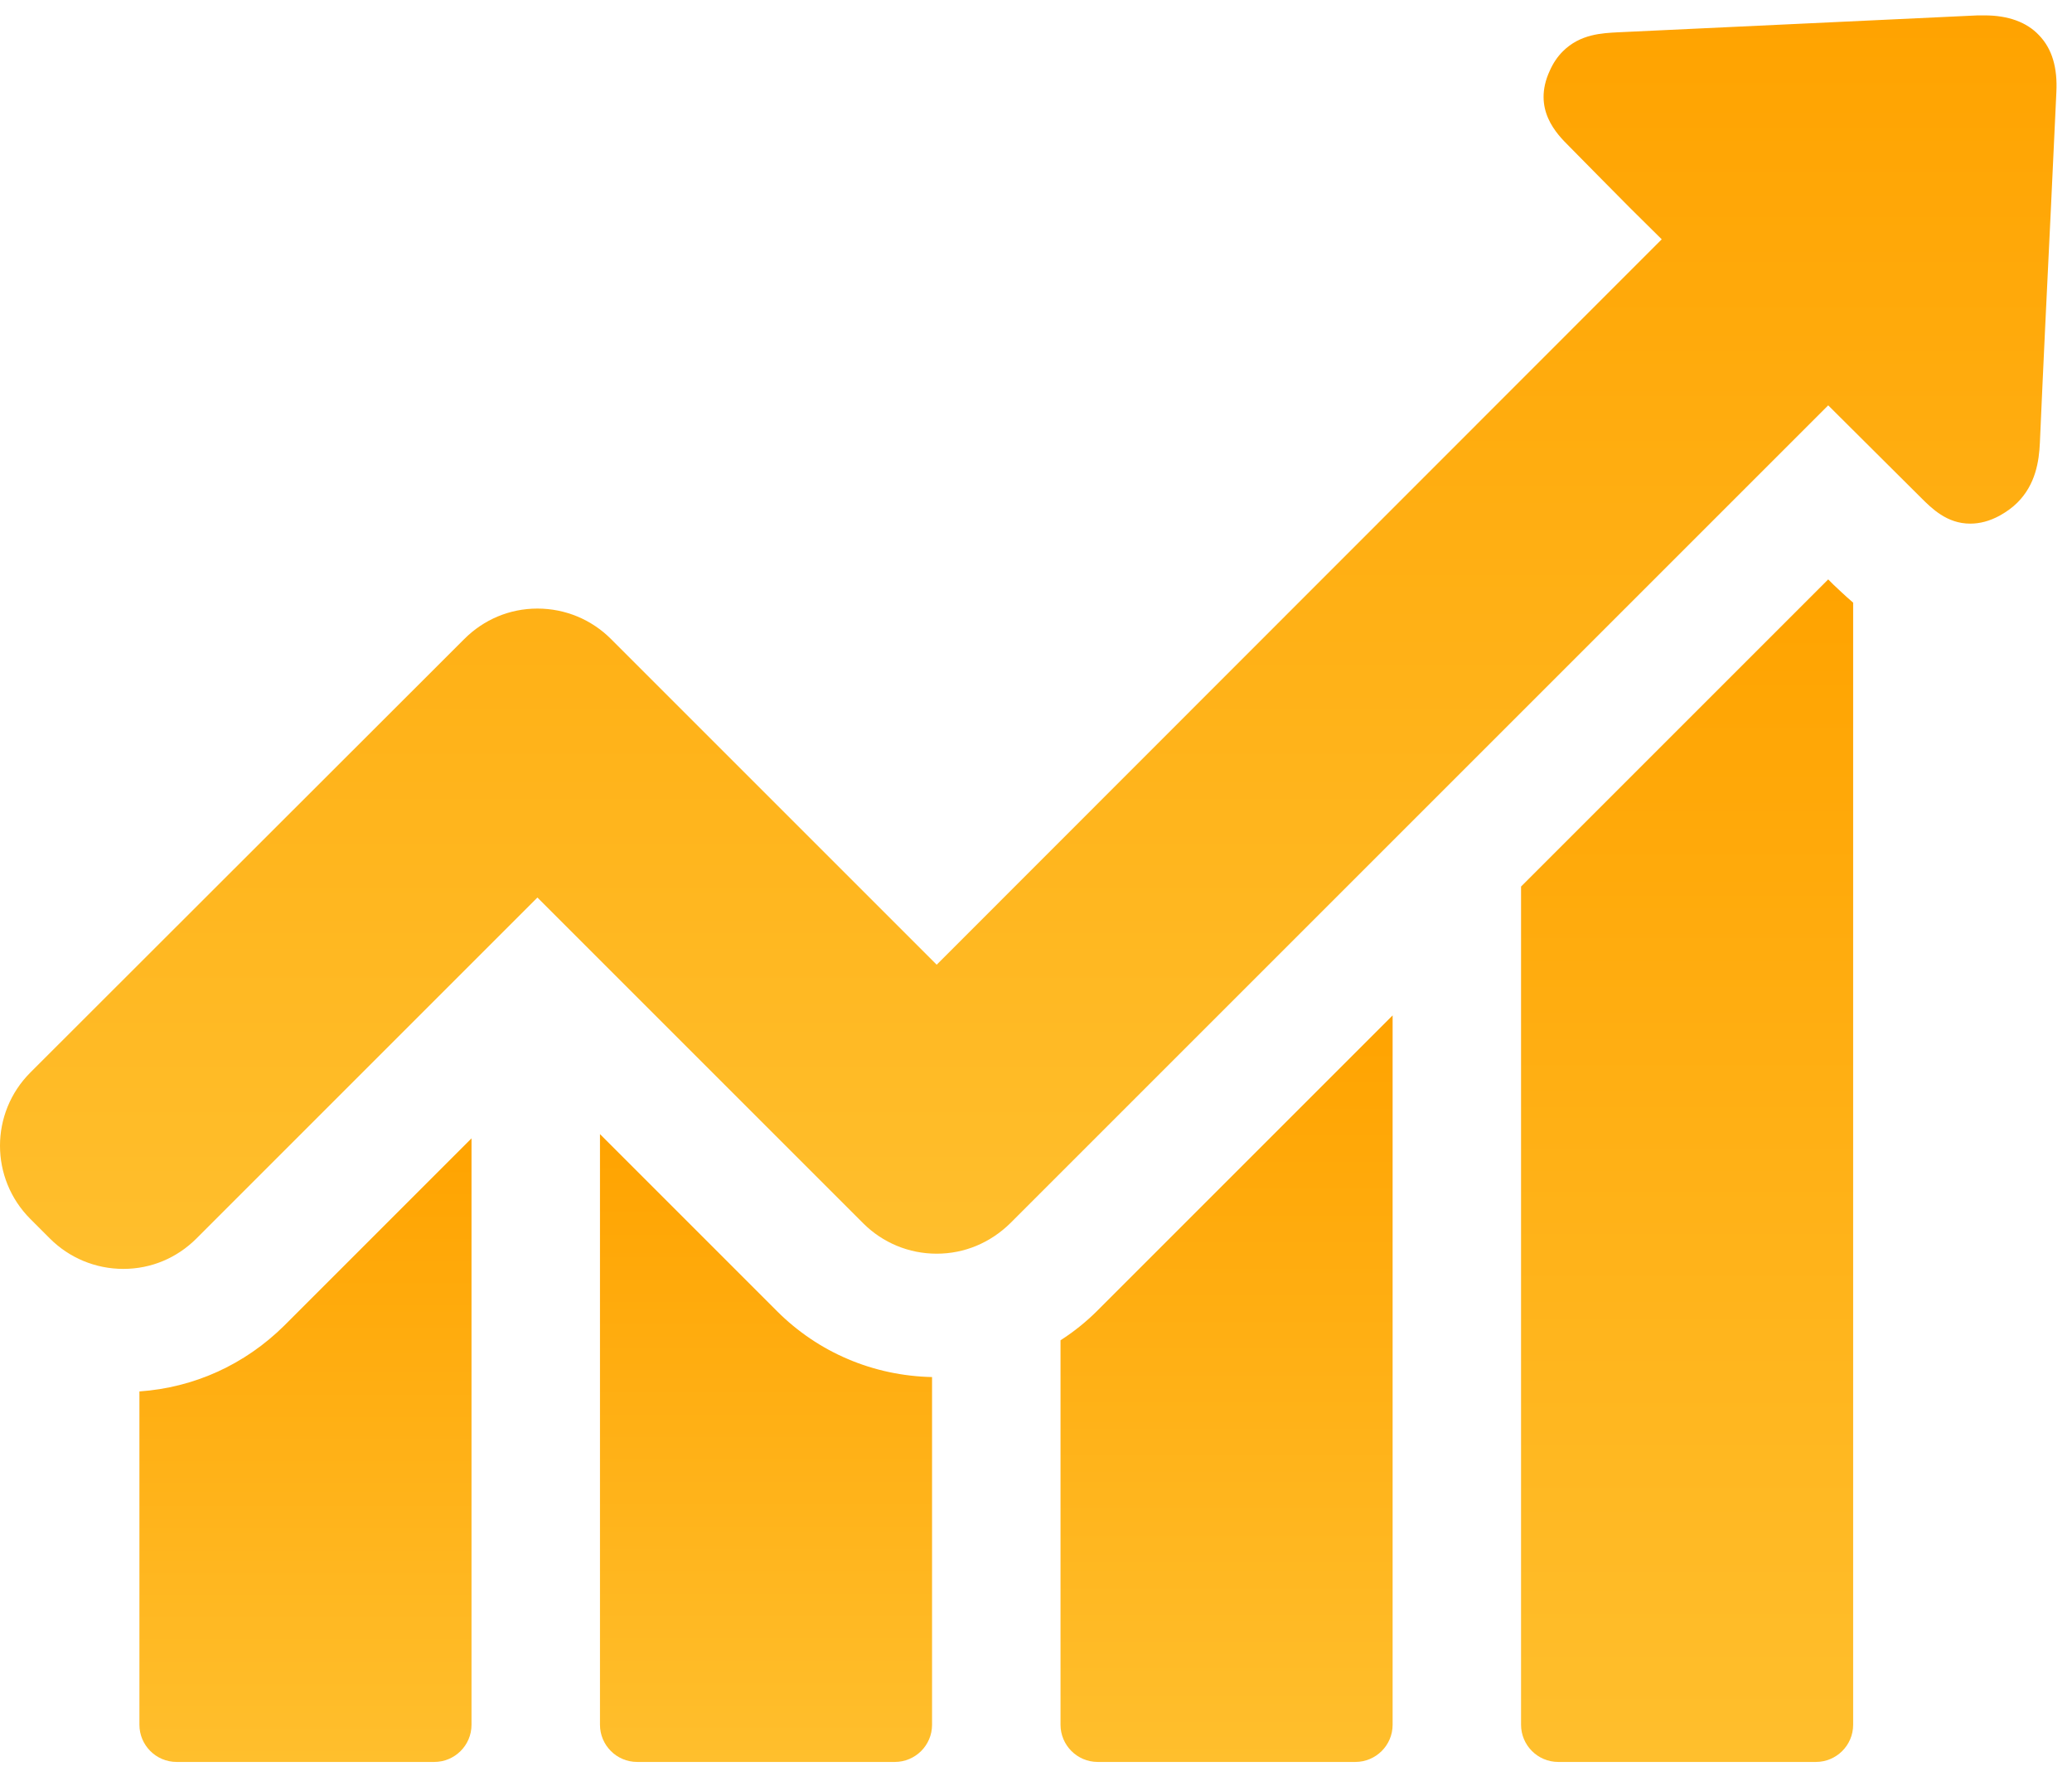 <svg width="133" height="114" viewBox="0 0 133 114" fill="none" xmlns="http://www.w3.org/2000/svg">
<path d="M8.949 89.321V110.719C8.949 112.021 10.007 113.105 11.336 113.105H27.879C29.181 113.105 30.266 112.048 30.266 110.719V73.075L18.252 85.09C15.702 87.612 12.448 89.077 8.949 89.321Z" fill="url(#paint0_linear)"/>
<path d="M38.512 72.803V110.718C38.512 112.02 39.569 113.105 40.898 113.105H57.442C58.744 113.105 59.828 112.047 59.828 110.718V88.398C56.059 88.316 52.533 86.825 49.875 84.167L38.512 72.803Z" fill="url(#paint1_linear)"/>
<path d="M68.074 86.038V110.718C68.074 112.02 69.132 113.105 70.461 113.105H87.004C88.306 113.105 89.391 112.047 89.391 110.718V65.183L70.434 84.14C69.701 84.872 68.915 85.496 68.074 86.038Z" fill="url(#paint2_linear)"/>
<path d="M117.351 37.194L97.635 56.911V110.718C97.635 112.02 98.692 113.105 100.021 113.105H116.565C117.867 113.105 118.952 112.047 118.952 110.718V38.686C118.409 38.225 118.002 37.818 117.704 37.547L117.351 37.194Z" fill="url(#paint3_linear)"/>
<path d="M130.884 2.263C130.098 1.422 128.904 0.988 127.385 0.988C127.25 0.988 127.087 0.988 126.952 0.988C119.249 1.341 111.574 1.721 103.872 2.073C102.841 2.127 101.431 2.182 100.319 3.294C99.967 3.646 99.695 4.053 99.478 4.541C98.339 7.009 99.939 8.609 100.699 9.369L102.624 11.321C103.953 12.677 105.309 14.033 106.665 15.362L60.126 61.928L39.216 41.018C37.969 39.771 36.287 39.066 34.497 39.066C32.708 39.066 31.053 39.771 29.805 41.018L1.953 68.844C-0.651 71.448 -0.651 75.651 1.953 78.255L3.2 79.502C4.448 80.75 6.129 81.455 7.919 81.455C9.709 81.455 11.364 80.75 12.611 79.502L34.497 57.616L55.407 78.526C56.655 79.774 58.336 80.479 60.126 80.479C61.916 80.479 63.571 79.774 64.845 78.526L117.351 26.021L123.29 31.933C123.995 32.638 124.972 33.614 126.463 33.614C127.087 33.614 127.711 33.452 128.362 33.099C128.796 32.855 129.175 32.584 129.501 32.258C130.667 31.092 130.884 29.601 130.938 28.434C131.155 23.444 131.399 18.454 131.643 13.437L131.996 5.924C132.077 4.351 131.725 3.131 130.884 2.263Z" fill="url(#paint4_linear)"/>
<defs>
<linearGradient id="paint0_linear" x1="19.608" y1="73.075" x2="19.608" y2="113.105" gradientUnits="userSpaceOnUse">
<stop stop-color="#FFA300"/>
<stop offset="1" stop-color="#FFBF2D"/>
</linearGradient>
<linearGradient id="paint1_linear" x1="49.17" y1="72.803" x2="49.17" y2="113.105" gradientUnits="userSpaceOnUse">
<stop stop-color="#FFA300"/>
<stop offset="1" stop-color="#FFBF2D"/>
</linearGradient>
<linearGradient id="paint2_linear" x1="78.733" y1="65.183" x2="78.733" y2="113.105" gradientUnits="userSpaceOnUse">
<stop stop-color="#FFA300"/>
<stop offset="1" stop-color="#FFBF2D"/>
</linearGradient>
<linearGradient id="paint3_linear" x1="108.293" y1="37.194" x2="108.293" y2="113.105" gradientUnits="userSpaceOnUse">
<stop stop-color="#FFA300"/>
<stop offset="1" stop-color="#FFBF2D"/>
</linearGradient>
<linearGradient id="paint4_linear" x1="66.004" y1="0.988" x2="66.004" y2="81.455" gradientUnits="userSpaceOnUse">
<stop stop-color="#FFA300"/>
<stop offset="1" stop-color="#FFBF2D"/>
</linearGradient>
</defs>
</svg>
